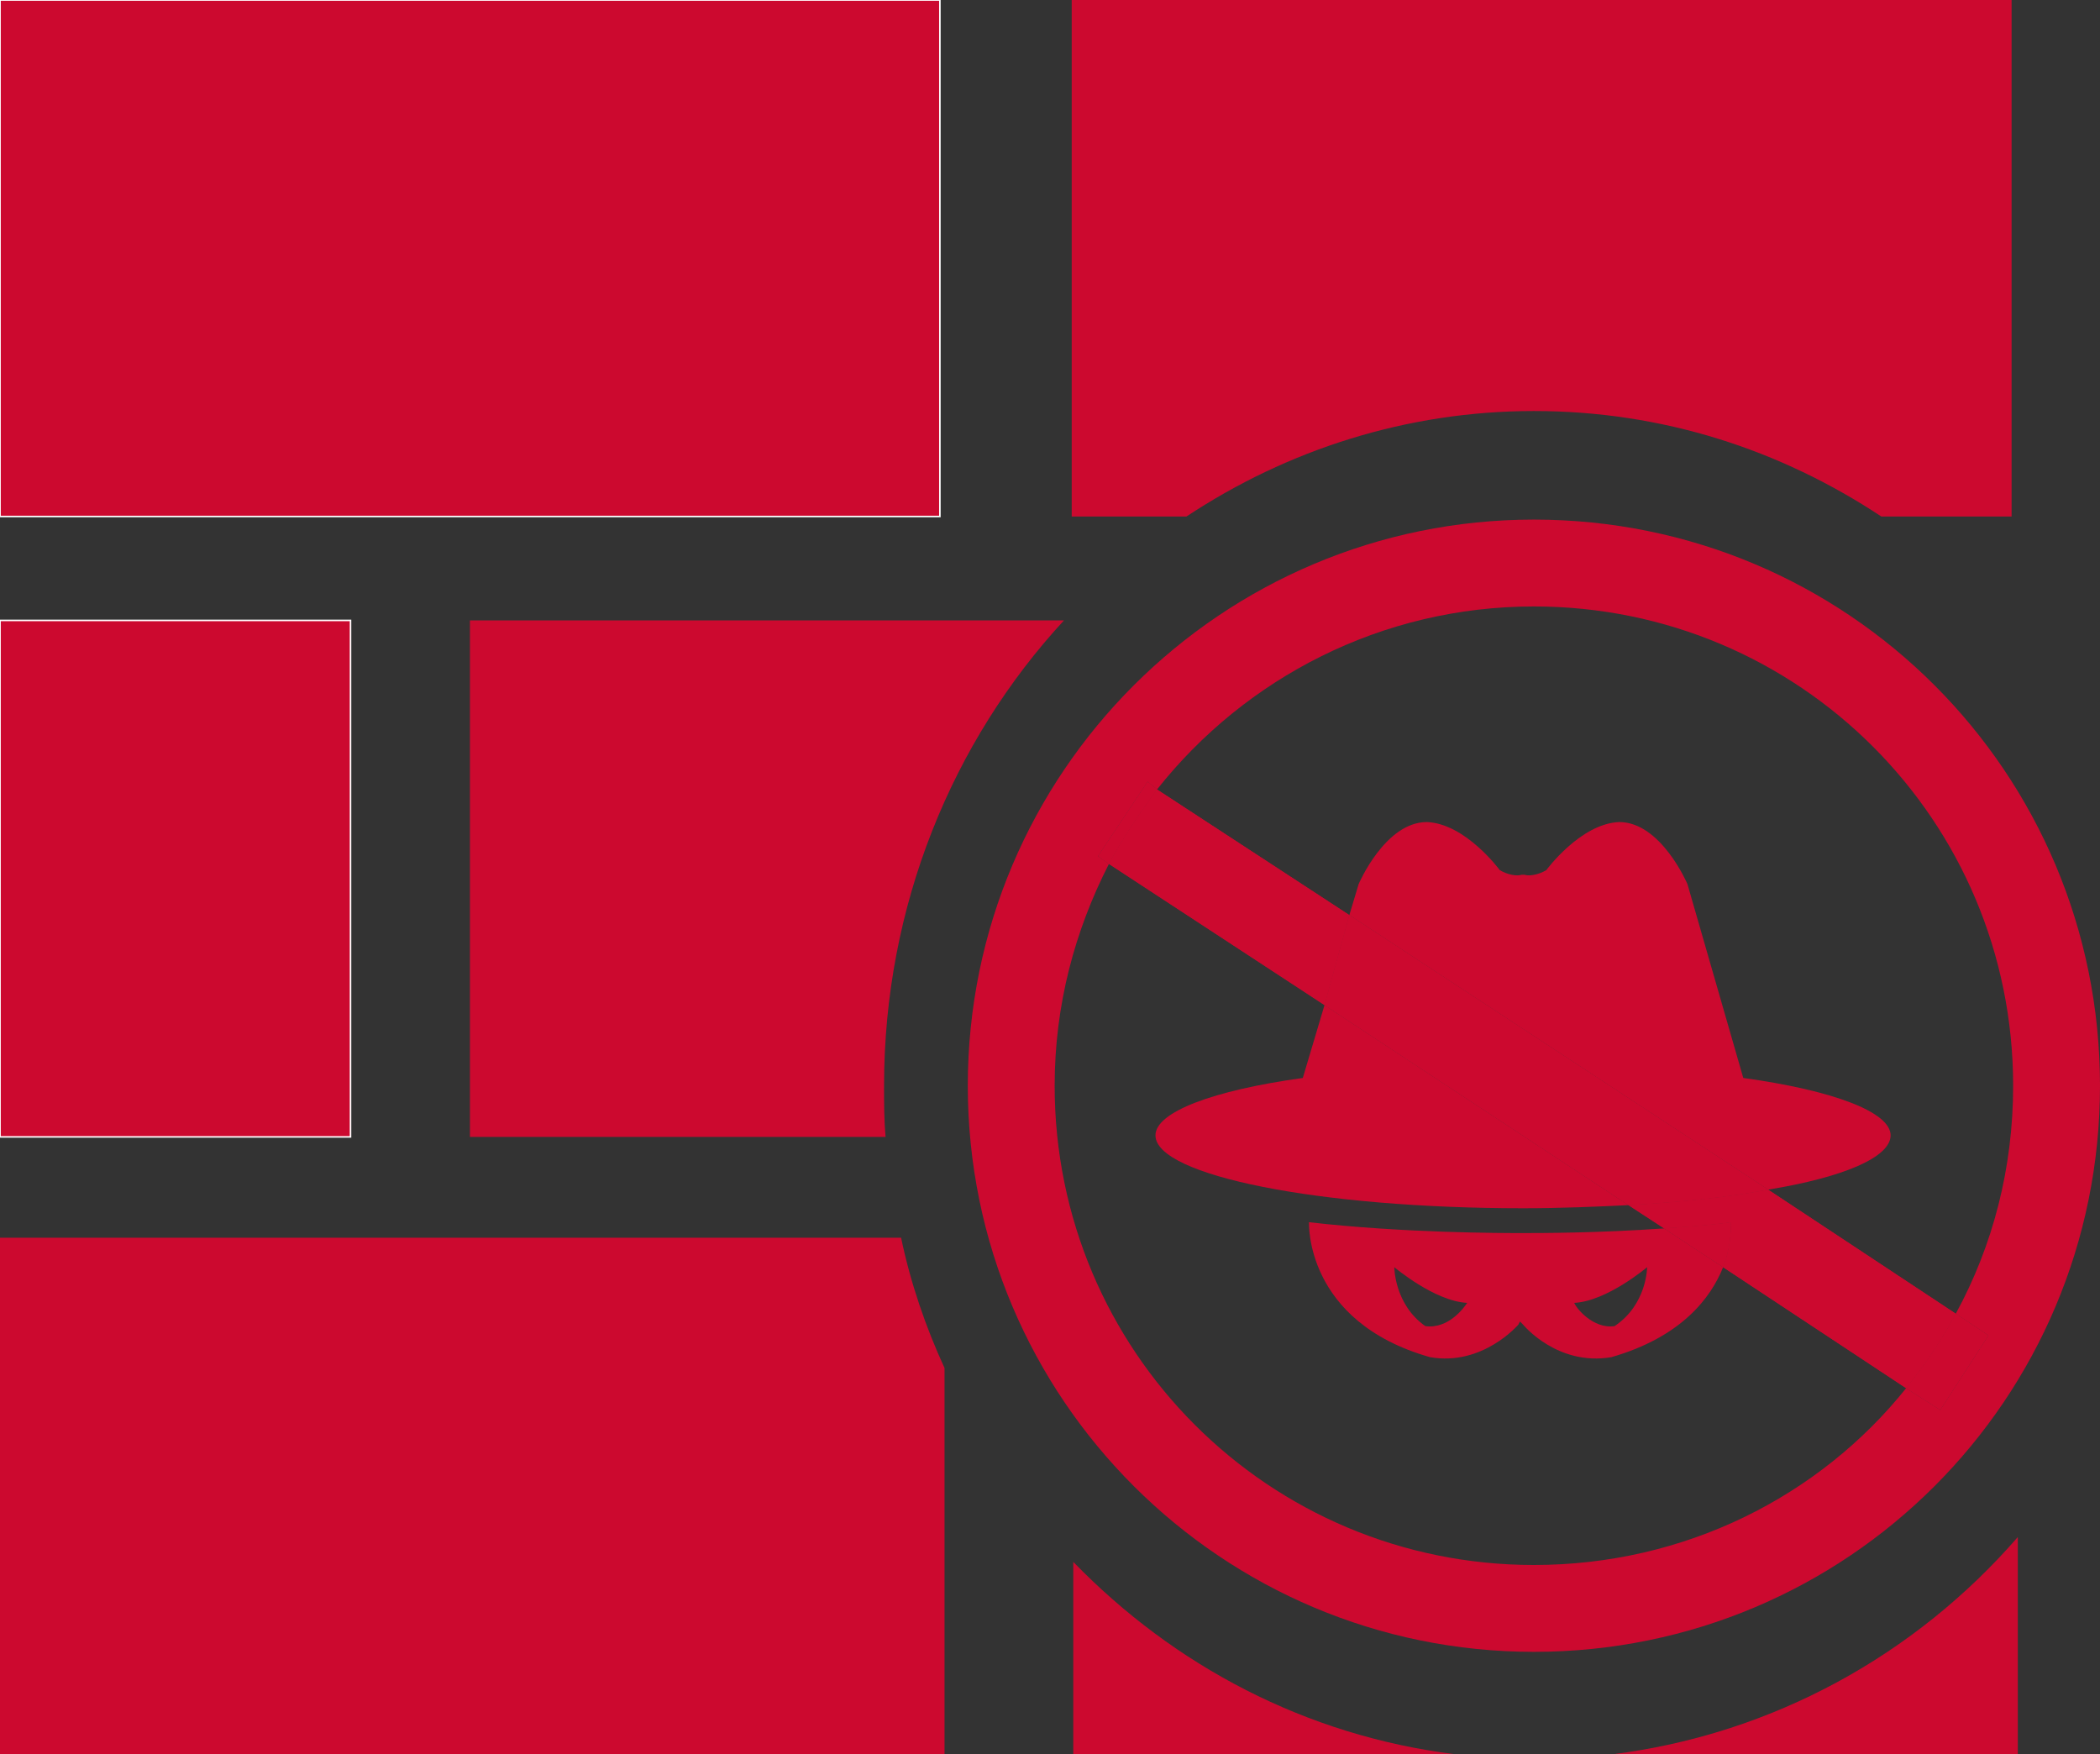 <?xml version="1.0"  encoding="UTF-8" standalone="no"?>
<svg version="1.1" xmlns="http://www.w3.org/2000/svg" xmlns:xlink="http://www.w3.org/1999/xlink" width="1354" height="1131">
<rect width="100%" height="100%" fill="#333333" stroke="none"/>
<g transform="translate(391, 279)">
<path d="M 215,-279 L -391,-279 L -391,54 L 215,54 L 215,-279 Z "  fill="#CC092F" stroke-width="1px" stroke="#FFFFFF" />
<path d="M -165,121 L -391,121 L -391,454 L -165,454 L -165,121 Z "  fill="#CC092F" stroke-width="1px" stroke="#FFFFFF" />
<path d="M -391,519 C -391,852 -391,852 -391,852 C 218,852 218,852 218,852 C 218,603 218,603 218,603 C 206,577 196,548 190,519 Z "  fill="#CC092F" stroke="none" />
<path d="M 301,728 C 301,852 301,852 301,852 C 547,852 547,852 547,852 C 451,840 366,795 301,728 Z "  fill="#CC092F" stroke="none" />
<path d="M 649,852 C 910,852 910,852 910,852 C 910,712 910,712 910,712 C 844,788 752,839 649,852 Z "  fill="#CC092F" stroke="none" />
<path d="M -88,121 C -88,454 -88,454 -88,454 C 180,454 180,454 180,454 C 179,443 179,432 179,421 C 179,305 223,199 295,121 Z "  fill="#CC092F" stroke="none" />
<path d="M 598,-14 C 681,-14 757,11 822,54 C 906,54 906,54 906,54 C 906,-279 906,-279 906,-279 C 300,-279 300,-279 300,-279 C 300,54 300,54 300,54 C 374,54 374,54 374,54 C 439,11 516,-14 598,-14 Z "  fill="#CC092F" stroke="none" />
<path d="M 591,516 C 577,516 514,516 453,509 C 453,509 450,573 531,596 C 565,602 588,575 588,575 C 589,573 589,573 589,573 C 591,575 591,575 591,575 C 591,575 613,602 648,596 C 693,583 712,558 720,538 C 682,513 682,513 682,513 C 639,516 602,516 591,516 M 528,576 C 508,562 508,538 508,538 C 508,538 534,560 555,561 C 553,564 543,578 528,576 M 671,538 C 671,538 671,562 650,576 C 636,578 625,564 624,561 C 645,560 671,538 671,538 "  fill="#CC092F" stroke="none" />
<path d="M 828,453 C 828,438 791,424 733,416 C 697,291 697,291 697,291 C 697,291 680,251 653,251 C 628,252 606,282 606,282 C 601,285 595,286 592,285 C 592,285 592,285 591,285 C 590,285 590,285 590,285 C 587,286 581,285 576,282 C 576,282 554,252 529,251 C 502,251 485,291 485,291 C 479,311 479,311 479,311 C 749,488 749,488 749,488 C 798,480 828,467 828,453 "  fill="#CC092F" stroke="none" />
<path d="M 449,416 C 391,424 354,438 354,453 C 354,479 460,500 591,500 C 615,500 638,499 659,498 C 463,369 463,369 463,369 C 449,416 449,416 449,416 "  fill="#CC092F" stroke="none" />
<path d="M 963,421 C 963,219 800,56 598,56 C 397,56 233,219 233,421 C 233,623 397,786 598,786 C 800,786 963,623 963,421 M 598,730 C 427,730 289,592 289,421 C 289,369 302,321 324,278 C 317,273 317,273 317,273 C 349,225 349,225 349,225 C 355,230 355,230 355,230 C 412,158 500,112 598,112 C 769,112 907,250 907,421 C 907,474 894,524 870,568 C 891,582 891,582 891,582 C 860,630 860,630 860,630 C 838,616 838,616 838,616 C 782,686 695,730 598,730 "  fill="#CC092F" stroke="none" />
<path d="M 749,488 C 723,493 693,496 659,498 C 682,513 682,513 682,513 C 696,512 711,511 725,509 C 725,509 726,522 720,538 C 838,616 838,616 838,616 C 850,601 861,585 870,568 C 749,488 749,488 749,488 "  fill="#CC092F" stroke="none" />
<path d="M 749,488 C 749,488 749,488 749,488 C 723,493 693,496 659,498 C 682,513 682,513 682,513 C 682,513 682,513 682,513 C 682,513 682,513 682,513 C 696,512 711,511 725,509 C 725,509 725,509 725,510 C 725,510 725,510 725,510 C 725,510 725,510 725,510 C 725,514 725,525 720,538 C 838,616 838,616 838,616 C 838,616 838,616 838,616 C 838,616 838,616 838,616 C 850,601 861,585 870,568 C 749,488 749,488 749,488 "  fill="#CC092F" stroke="none" />
<path d="M 479,311 C 355,230 355,230 355,230 C 344,245 333,261 324,278 C 463,369 463,369 463,369 C 479,311 479,311 479,311 "  fill="#CC092F" stroke="none" />
<path d="M 355,230 C 355,230 355,230 355,230 C 344,245 333,261 324,278 C 463,369 463,369 463,369 C 479,311 479,311 479,311 C 355,230 355,230 355,230 "  fill="#CC092F" stroke="none" />
<path d="M 725,509 C 711,511 696,512 682,513 C 720,538 720,538 720,538 C 726,522 725,509 725,509 "  fill="#CC092F" stroke="none" />
<path d="M 725,509 C 711,511 696,512 682,513 C 720,538 720,538 720,538 C 725,525 725,514 725,510 C 725,509 725,509 725,509 "  fill="#CC092F" stroke="none" />
<path d="M 463,369 C 659,498 659,498 659,498 C 693,496 723,493 749,488 C 479,311 479,311 479,311 C 463,369 463,369 463,369 "  fill="#CC092F" stroke="none" />
<path d="M 479,311 C 479,311 479,311 479,311 C 463,369 463,369 463,369 C 659,498 659,498 659,498 C 693,496 723,493 749,488 C 479,311 479,311 479,311 "  fill="#CC092F" stroke="none" />
<path d="M 891,582 C 870,568 870,568 870,568 C 861,585 850,601 838,616 C 860,630 860,630 860,630 C 891,582 891,582 891,582 "  fill="#CC092F" stroke="none" />
<path d="M 870,568 C 870,568 870,568 870,568 C 861,585 850,601 838,616 C 860,630 860,630 860,630 C 891,582 891,582 891,582 C 870,568 870,568 870,568 "  fill="#CC092F" stroke="none" />
<path d="M 349,225 C 317,273 317,273 317,273 C 324,278 324,278 324,278 C 333,261 344,245 355,230 C 349,225 349,225 349,225 "  fill="#CC092F" stroke="none" />
<path d="M 349,225 C 317,273 317,273 317,273 C 324,278 324,278 324,278 C 333,261 344,245 355,230 C 349,225 349,225 349,225 "  fill="#CC092F" stroke="none" />
</g>
</svg>
